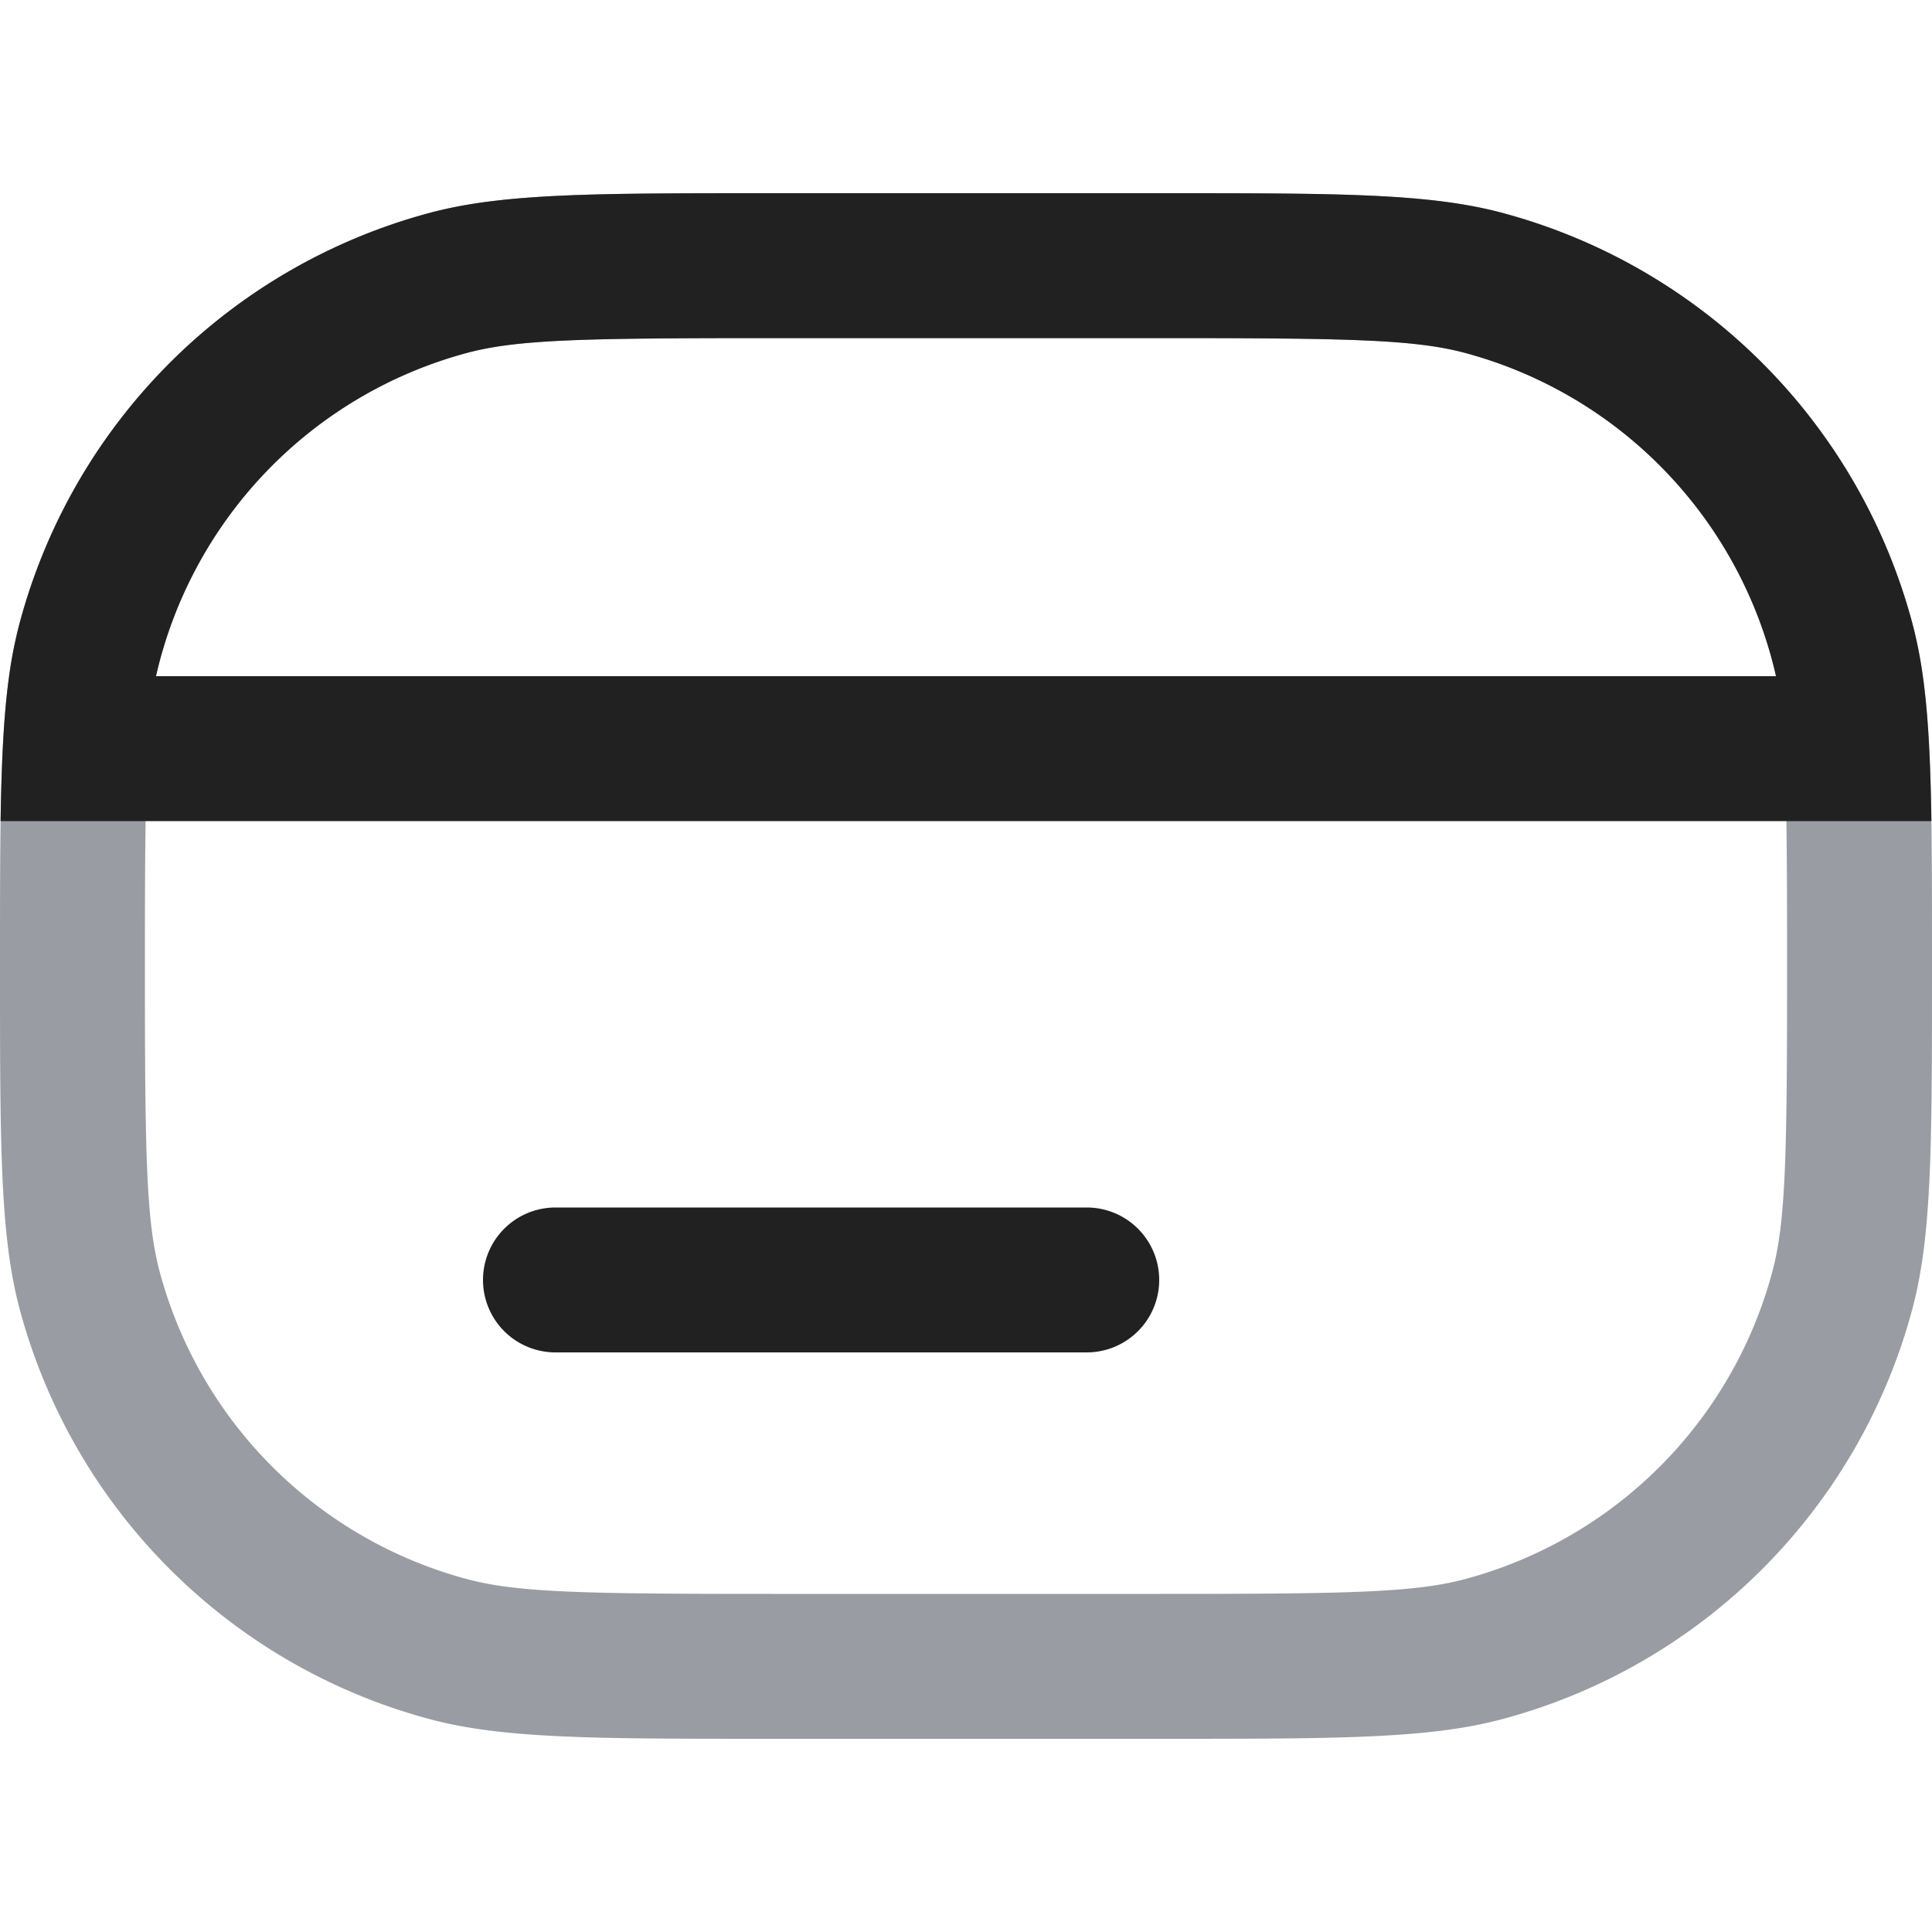 <svg xmlns="http://www.w3.org/2000/svg" width="20" height="20" fill="none" viewBox="0 0 20 20"><path fill="#9A9CA3" fill-rule="evenodd" d="M12 3.5H8c-1.957 0-2.64.013-3.165.153a4.5 4.5 0 0 0-3.182 3.182C1.513 7.36 1.5 8.043 1.5 10s.013 2.64.153 3.165a4.5 4.5 0 0 0 3.182 3.182c.524.14 1.208.153 3.165.153h4c1.957 0 2.64-.013 3.165-.153a4.5 4.5 0 0 0 3.182-3.182c.14-.524.153-1.208.153-3.165s-.013-2.64-.153-3.165a4.5 4.5 0 0 0-3.182-3.182C14.64 3.513 13.957 3.5 12 3.5ZM.204 6.447C0 7.21 0 8.14 0 10c0 1.86 0 2.79.204 3.553a6 6 0 0 0 4.243 4.243C5.21 18 6.14 18 8 18h4c1.86 0 2.79 0 3.553-.204a6 6 0 0 0 4.243-4.243C20 12.79 20 11.86 20 10c0-1.86 0-2.79-.204-3.553a6 6 0 0 0-4.243-4.243C14.79 2 13.86 2 12 2H8c-1.86 0-2.79 0-3.553.204A6 6 0 0 0 .204 6.447Z" clip-rule="evenodd"/><path fill="#212121" fill-rule="evenodd" d="M12 3.5H8c-1.956 0-2.64.013-3.165.153A4.5 4.5 0 0 0 1.615 7h16.77a4.5 4.5 0 0 0-3.22-3.347C14.64 3.513 13.956 3.5 12 3.5ZM19.905 7a4.545 4.545 0 0 0-.11-.553 6 6 0 0 0-4.242-4.243C14.79 2 13.86 2 12 2H8c-1.86 0-2.79 0-3.553.204A6 6 0 0 0 .204 6.447 4.546 4.546 0 0 0 .094 7c-.056.404-.078.879-.088 1.5h19.988c-.01-.621-.032-1.096-.089-1.5ZM5 13.25a.75.75 0 0 1 .75-.75h5.5a.75.75 0 0 1 0 1.5h-5.5a.75.75 0 0 1-.75-.75Z" clip-rule="evenodd"/></svg>